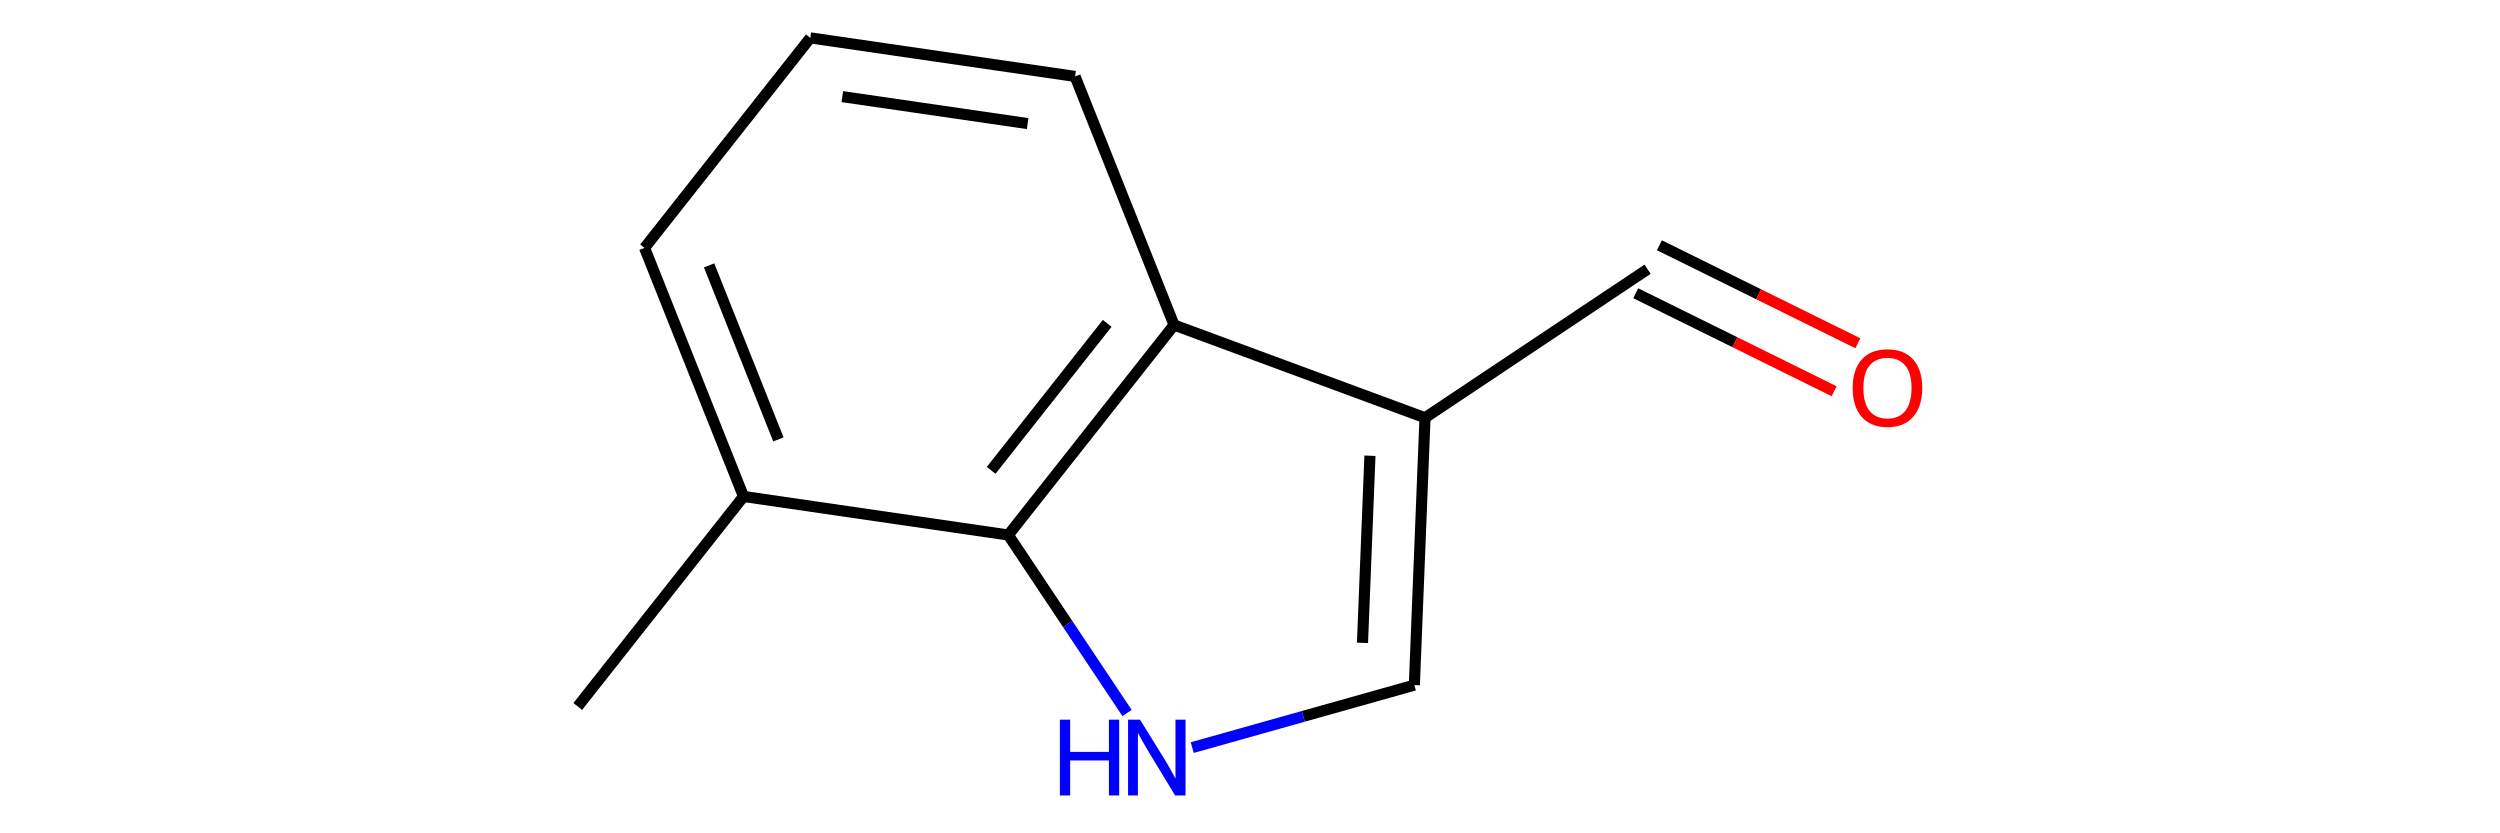 <?xml version='1.0' encoding='iso-8859-1'?>
<svg version='1.1' baseProfile='full'
              xmlns='http://www.w3.org/2000/svg'
                      xmlns:rdkit='http://www.rdkit.org/xml'
                      xmlns:xlink='http://www.w3.org/1999/xlink'
                  xml:space='preserve'
width='450px' height='150px' viewBox='0 0 450 150'>
<!-- END OF HEADER -->
<rect style='opacity:0.0;fill:none;stroke:none' width='450' height='150' x='0' y='0'> </rect>
<path class='bond-0' d='M 103.996,127.165 L 133.835,89.362' style='fill:none;fill-rule:evenodd;stroke:#000000;stroke-width:2.0px;stroke-linecap:butt;stroke-linejoin:miter;stroke-opacity:1' />
<path class='bond-1' d='M 133.835,89.362 L 116.017,44.62' style='fill:none;fill-rule:evenodd;stroke:#000000;stroke-width:2.0px;stroke-linecap:butt;stroke-linejoin:miter;stroke-opacity:1' />
<path class='bond-1' d='M 140.111,79.088 L 127.638,47.768' style='fill:none;fill-rule:evenodd;stroke:#000000;stroke-width:2.0px;stroke-linecap:butt;stroke-linejoin:miter;stroke-opacity:1' />
<path class='bond-11' d='M 133.835,89.362 L 181.492,96.303' style='fill:none;fill-rule:evenodd;stroke:#000000;stroke-width:2.0px;stroke-linecap:butt;stroke-linejoin:miter;stroke-opacity:1' />
<path class='bond-2' d='M 116.017,44.62 L 145.855,6.818' style='fill:none;fill-rule:evenodd;stroke:#000000;stroke-width:2.0px;stroke-linecap:butt;stroke-linejoin:miter;stroke-opacity:1' />
<path class='bond-3' d='M 145.855,6.818 L 193.512,13.758' style='fill:none;fill-rule:evenodd;stroke:#000000;stroke-width:2.0px;stroke-linecap:butt;stroke-linejoin:miter;stroke-opacity:1' />
<path class='bond-3' d='M 151.616,17.391 L 184.976,22.249' style='fill:none;fill-rule:evenodd;stroke:#000000;stroke-width:2.0px;stroke-linecap:butt;stroke-linejoin:miter;stroke-opacity:1' />
<path class='bond-4' d='M 193.512,13.758 L 211.331,58.5' style='fill:none;fill-rule:evenodd;stroke:#000000;stroke-width:2.0px;stroke-linecap:butt;stroke-linejoin:miter;stroke-opacity:1' />
<path class='bond-5' d='M 211.331,58.5 L 256.503,75.197' style='fill:none;fill-rule:evenodd;stroke:#000000;stroke-width:2.0px;stroke-linecap:butt;stroke-linejoin:miter;stroke-opacity:1' />
<path class='bond-12' d='M 211.331,58.5 L 181.492,96.303' style='fill:none;fill-rule:evenodd;stroke:#000000;stroke-width:2.0px;stroke-linecap:butt;stroke-linejoin:miter;stroke-opacity:1' />
<path class='bond-12' d='M 199.294,58.203 L 178.407,84.665' style='fill:none;fill-rule:evenodd;stroke:#000000;stroke-width:2.0px;stroke-linecap:butt;stroke-linejoin:miter;stroke-opacity:1' />
<path class='bond-6' d='M 256.503,75.197 L 296.563,48.466' style='fill:none;fill-rule:evenodd;stroke:#000000;stroke-width:2.0px;stroke-linecap:butt;stroke-linejoin:miter;stroke-opacity:1' />
<path class='bond-8' d='M 256.503,75.197 L 254.583,123.319' style='fill:none;fill-rule:evenodd;stroke:#000000;stroke-width:2.0px;stroke-linecap:butt;stroke-linejoin:miter;stroke-opacity:1' />
<path class='bond-8' d='M 246.591,82.031 L 245.247,115.716' style='fill:none;fill-rule:evenodd;stroke:#000000;stroke-width:2.0px;stroke-linecap:butt;stroke-linejoin:miter;stroke-opacity:1' />
<path class='bond-7' d='M 294.43,52.784 L 312.288,61.604' style='fill:none;fill-rule:evenodd;stroke:#000000;stroke-width:2.0px;stroke-linecap:butt;stroke-linejoin:miter;stroke-opacity:1' />
<path class='bond-7' d='M 312.288,61.604 L 330.146,70.424' style='fill:none;fill-rule:evenodd;stroke:#FF0000;stroke-width:2.0px;stroke-linecap:butt;stroke-linejoin:miter;stroke-opacity:1' />
<path class='bond-7' d='M 298.696,44.148 L 316.553,52.968' style='fill:none;fill-rule:evenodd;stroke:#000000;stroke-width:2.0px;stroke-linecap:butt;stroke-linejoin:miter;stroke-opacity:1' />
<path class='bond-7' d='M 316.553,52.968 L 334.411,61.788' style='fill:none;fill-rule:evenodd;stroke:#FF0000;stroke-width:2.0px;stroke-linecap:butt;stroke-linejoin:miter;stroke-opacity:1' />
<path class='bond-9' d='M 254.583,123.319 L 234.591,128.943' style='fill:none;fill-rule:evenodd;stroke:#000000;stroke-width:2.0px;stroke-linecap:butt;stroke-linejoin:miter;stroke-opacity:1' />
<path class='bond-9' d='M 234.591,128.943 L 214.6,134.568' style='fill:none;fill-rule:evenodd;stroke:#0000FF;stroke-width:2.0px;stroke-linecap:butt;stroke-linejoin:miter;stroke-opacity:1' />
<path class='bond-10' d='M 202.869,128.339 L 192.181,112.321' style='fill:none;fill-rule:evenodd;stroke:#0000FF;stroke-width:2.0px;stroke-linecap:butt;stroke-linejoin:miter;stroke-opacity:1' />
<path class='bond-10' d='M 192.181,112.321 L 181.492,96.303' style='fill:none;fill-rule:evenodd;stroke:#000000;stroke-width:2.0px;stroke-linecap:butt;stroke-linejoin:miter;stroke-opacity:1' />
<path  class='atom-8' d='M 333.482 69.832
Q 333.482 66.557, 335.1 64.727
Q 336.719 62.897, 339.743 62.897
Q 342.768 62.897, 344.386 64.727
Q 346.004 66.557, 346.004 69.832
Q 346.004 73.145, 344.366 75.033
Q 342.729 76.901, 339.743 76.901
Q 336.738 76.901, 335.1 75.033
Q 333.482 73.164, 333.482 69.832
M 339.743 75.36
Q 341.824 75.36, 342.941 73.973
Q 344.077 72.567, 344.077 69.832
Q 344.077 67.154, 342.941 65.805
Q 341.824 64.438, 339.743 64.438
Q 337.663 64.438, 336.526 65.786
Q 335.409 67.135, 335.409 69.832
Q 335.409 72.586, 336.526 73.973
Q 337.663 75.36, 339.743 75.36
' fill='#FF0000'/>
<path  class='atom-10' d='M 190.78 129.543
L 192.629 129.543
L 192.629 135.341
L 199.603 135.341
L 199.603 129.543
L 201.452 129.543
L 201.452 143.182
L 199.603 143.182
L 199.603 136.883
L 192.629 136.883
L 192.629 143.182
L 190.78 143.182
L 190.78 129.543
' fill='#0000FF'/>
<path  class='atom-10' d='M 205.208 129.543
L 209.678 136.767
Q 210.121 137.48, 210.833 138.77
Q 211.546 140.061, 211.585 140.138
L 211.585 129.543
L 213.396 129.543
L 213.396 143.182
L 211.527 143.182
L 206.73 135.284
Q 206.172 134.359, 205.574 133.299
Q 204.997 132.24, 204.823 131.912
L 204.823 143.182
L 203.051 143.182
L 203.051 129.543
L 205.208 129.543
' fill='#0000FF'/>
</svg>
